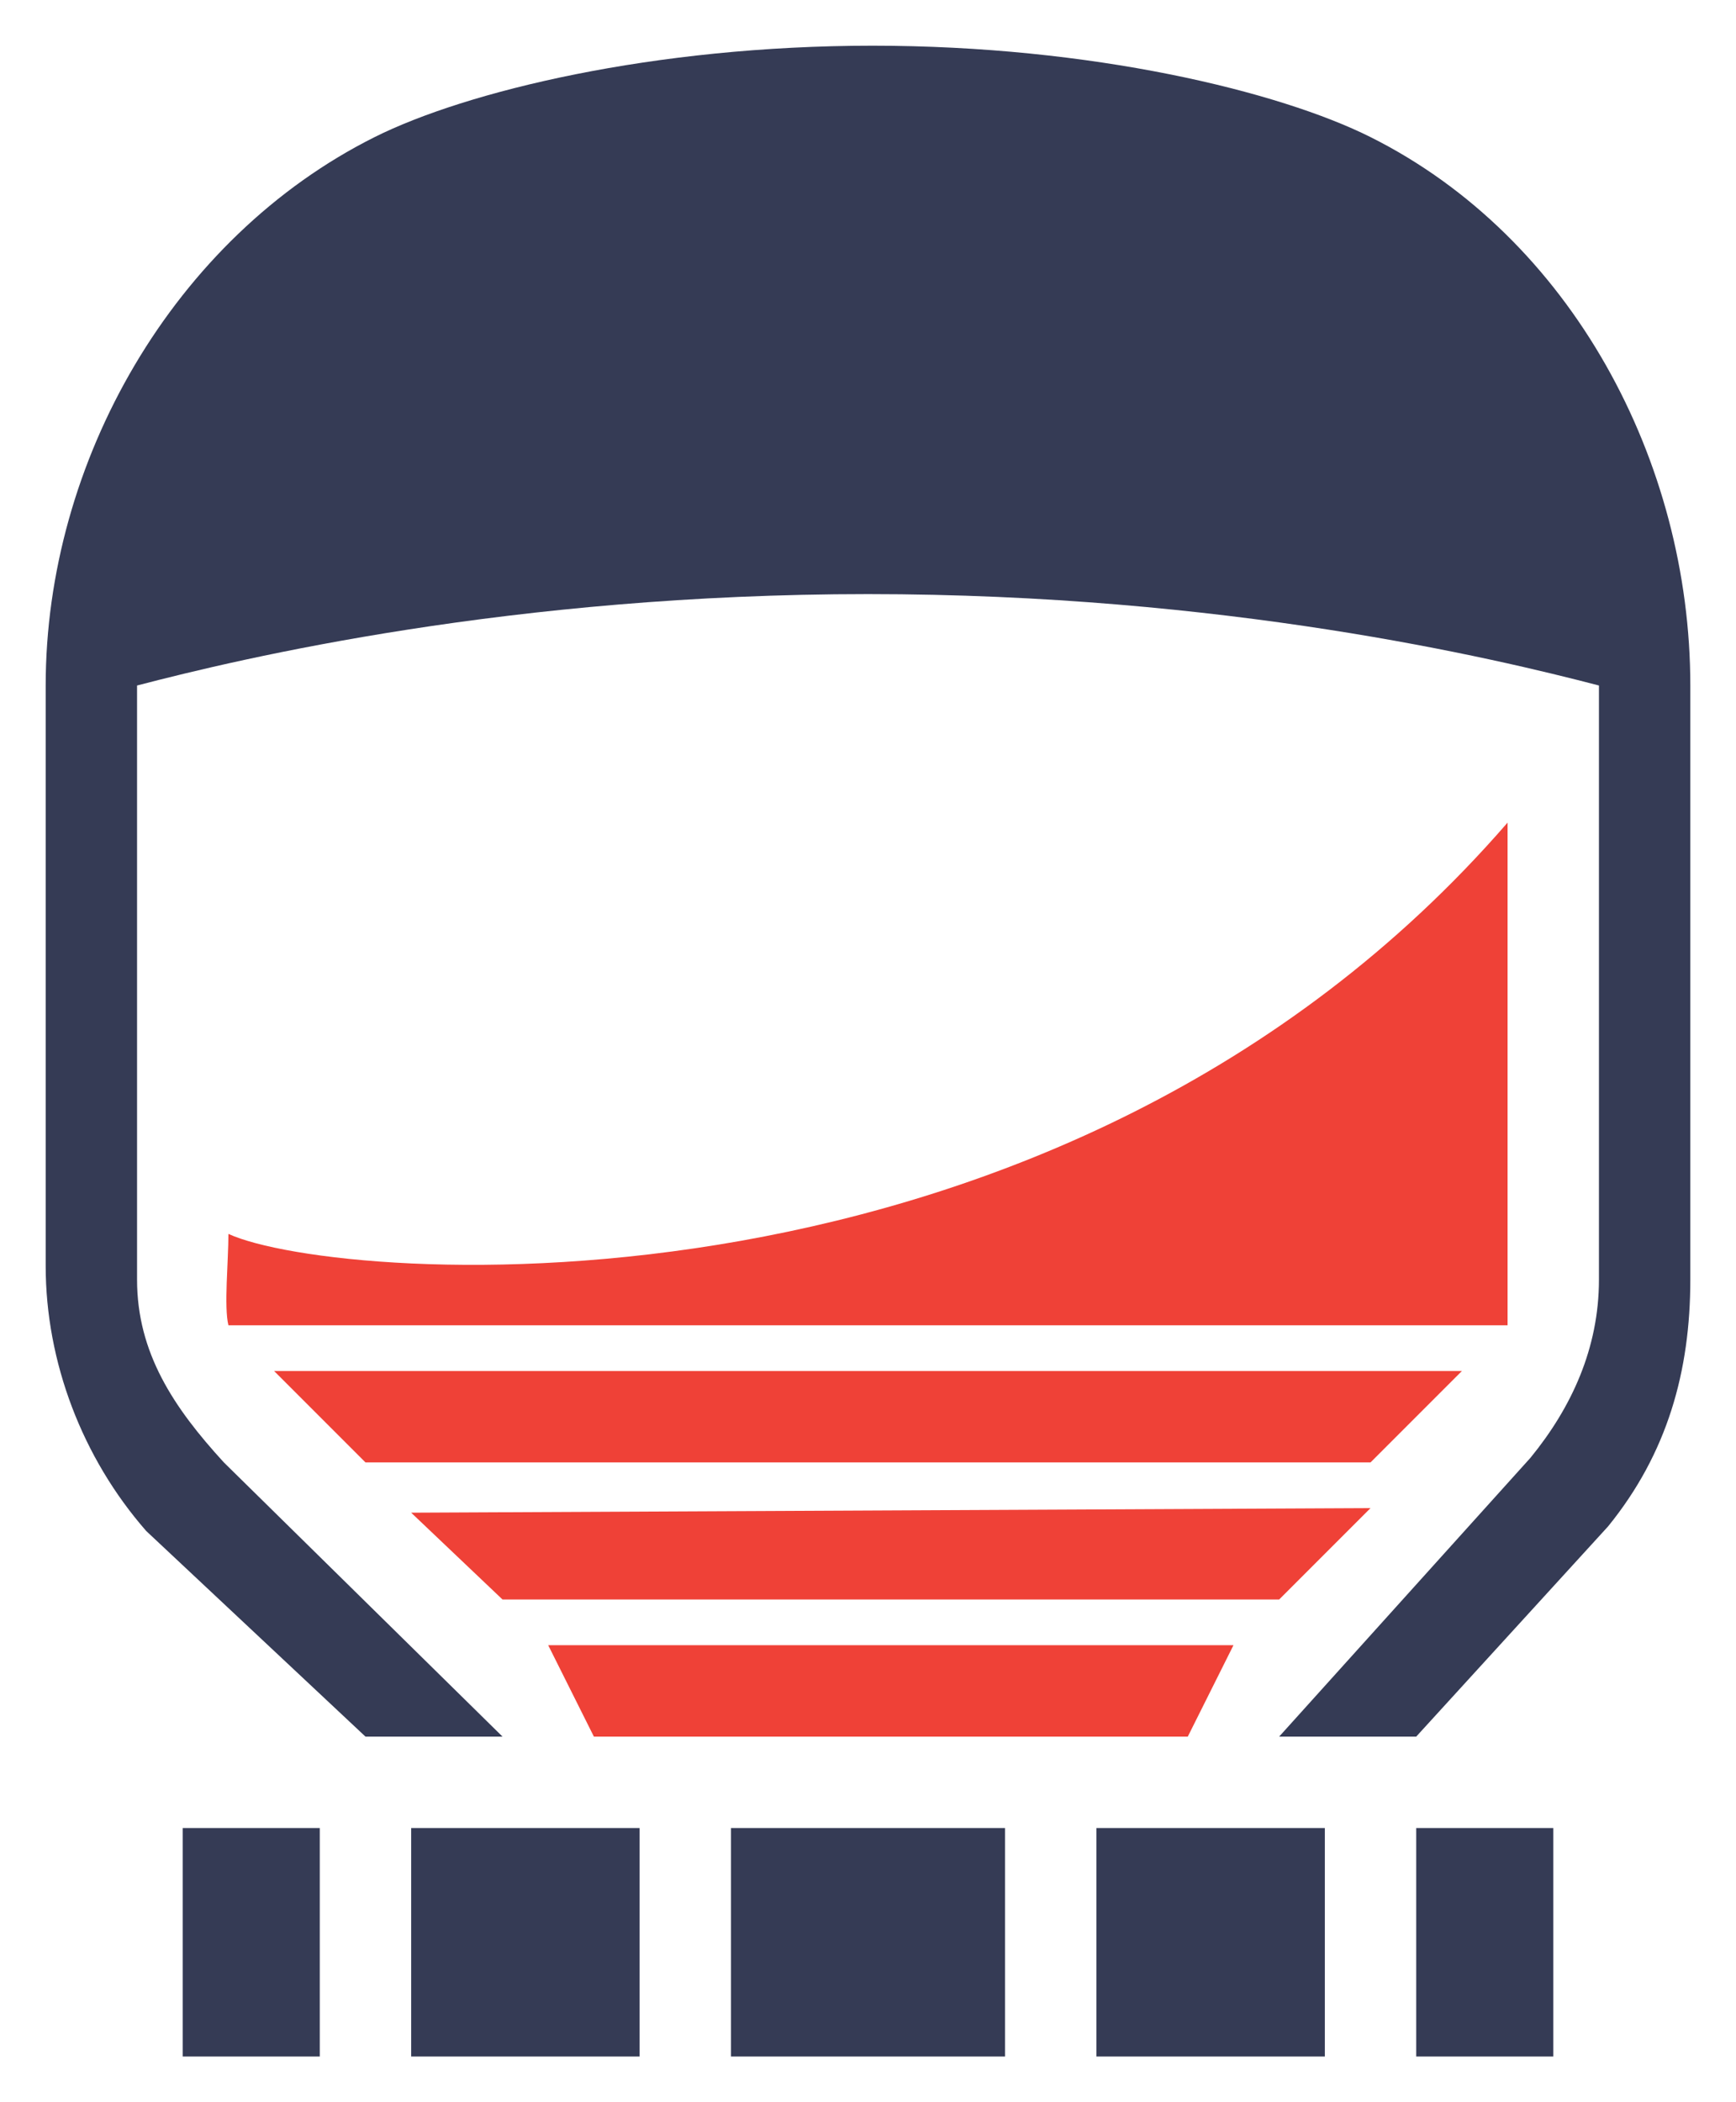 <svg version="1.1" id="Layer_1" xmlns="http://www.w3.org/2000/svg" x="0" y="0" viewBox="0 0 38 46" xml:space="preserve"><g fill="#353B55"><path d="M30 3c-2-1-6.1-2-10.9-2-4.8 0-8.9 1-10.9 2C3.8 5.2 1 10.1 1 15v12.7c0 2.1.8 4.2 2.2 5.8L8 38h3l-6.1-6C3.8 30.8 3 29.6 3 28V15c2.3-.6 8.2-2 16-2 7.8 0 13.7 1.4 16 2v13c0 1.5-.6 2.8-1.5 3.9L28 38h3l4.2-4.6C36.5 31.8 37 30 37 28V15c0-4.9-2.6-9.8-7-12zM24 40h5v5h-5zM16 40h6v5h-6zM9 40h5v5H9zM4 40h3v5H4zM31 40h3v5h-3z"/></g><g fill="#EF4137"><path d="M33 29V18C23.2 29.3 7.4 28.1 5 27c0 .6-.1 1.6 0 2h28zM30 33l-21 .1 2 1.9h17zM6 30l2 2h22l2-2H6zM12 36l1 2h13l1-2z"/></g></svg>